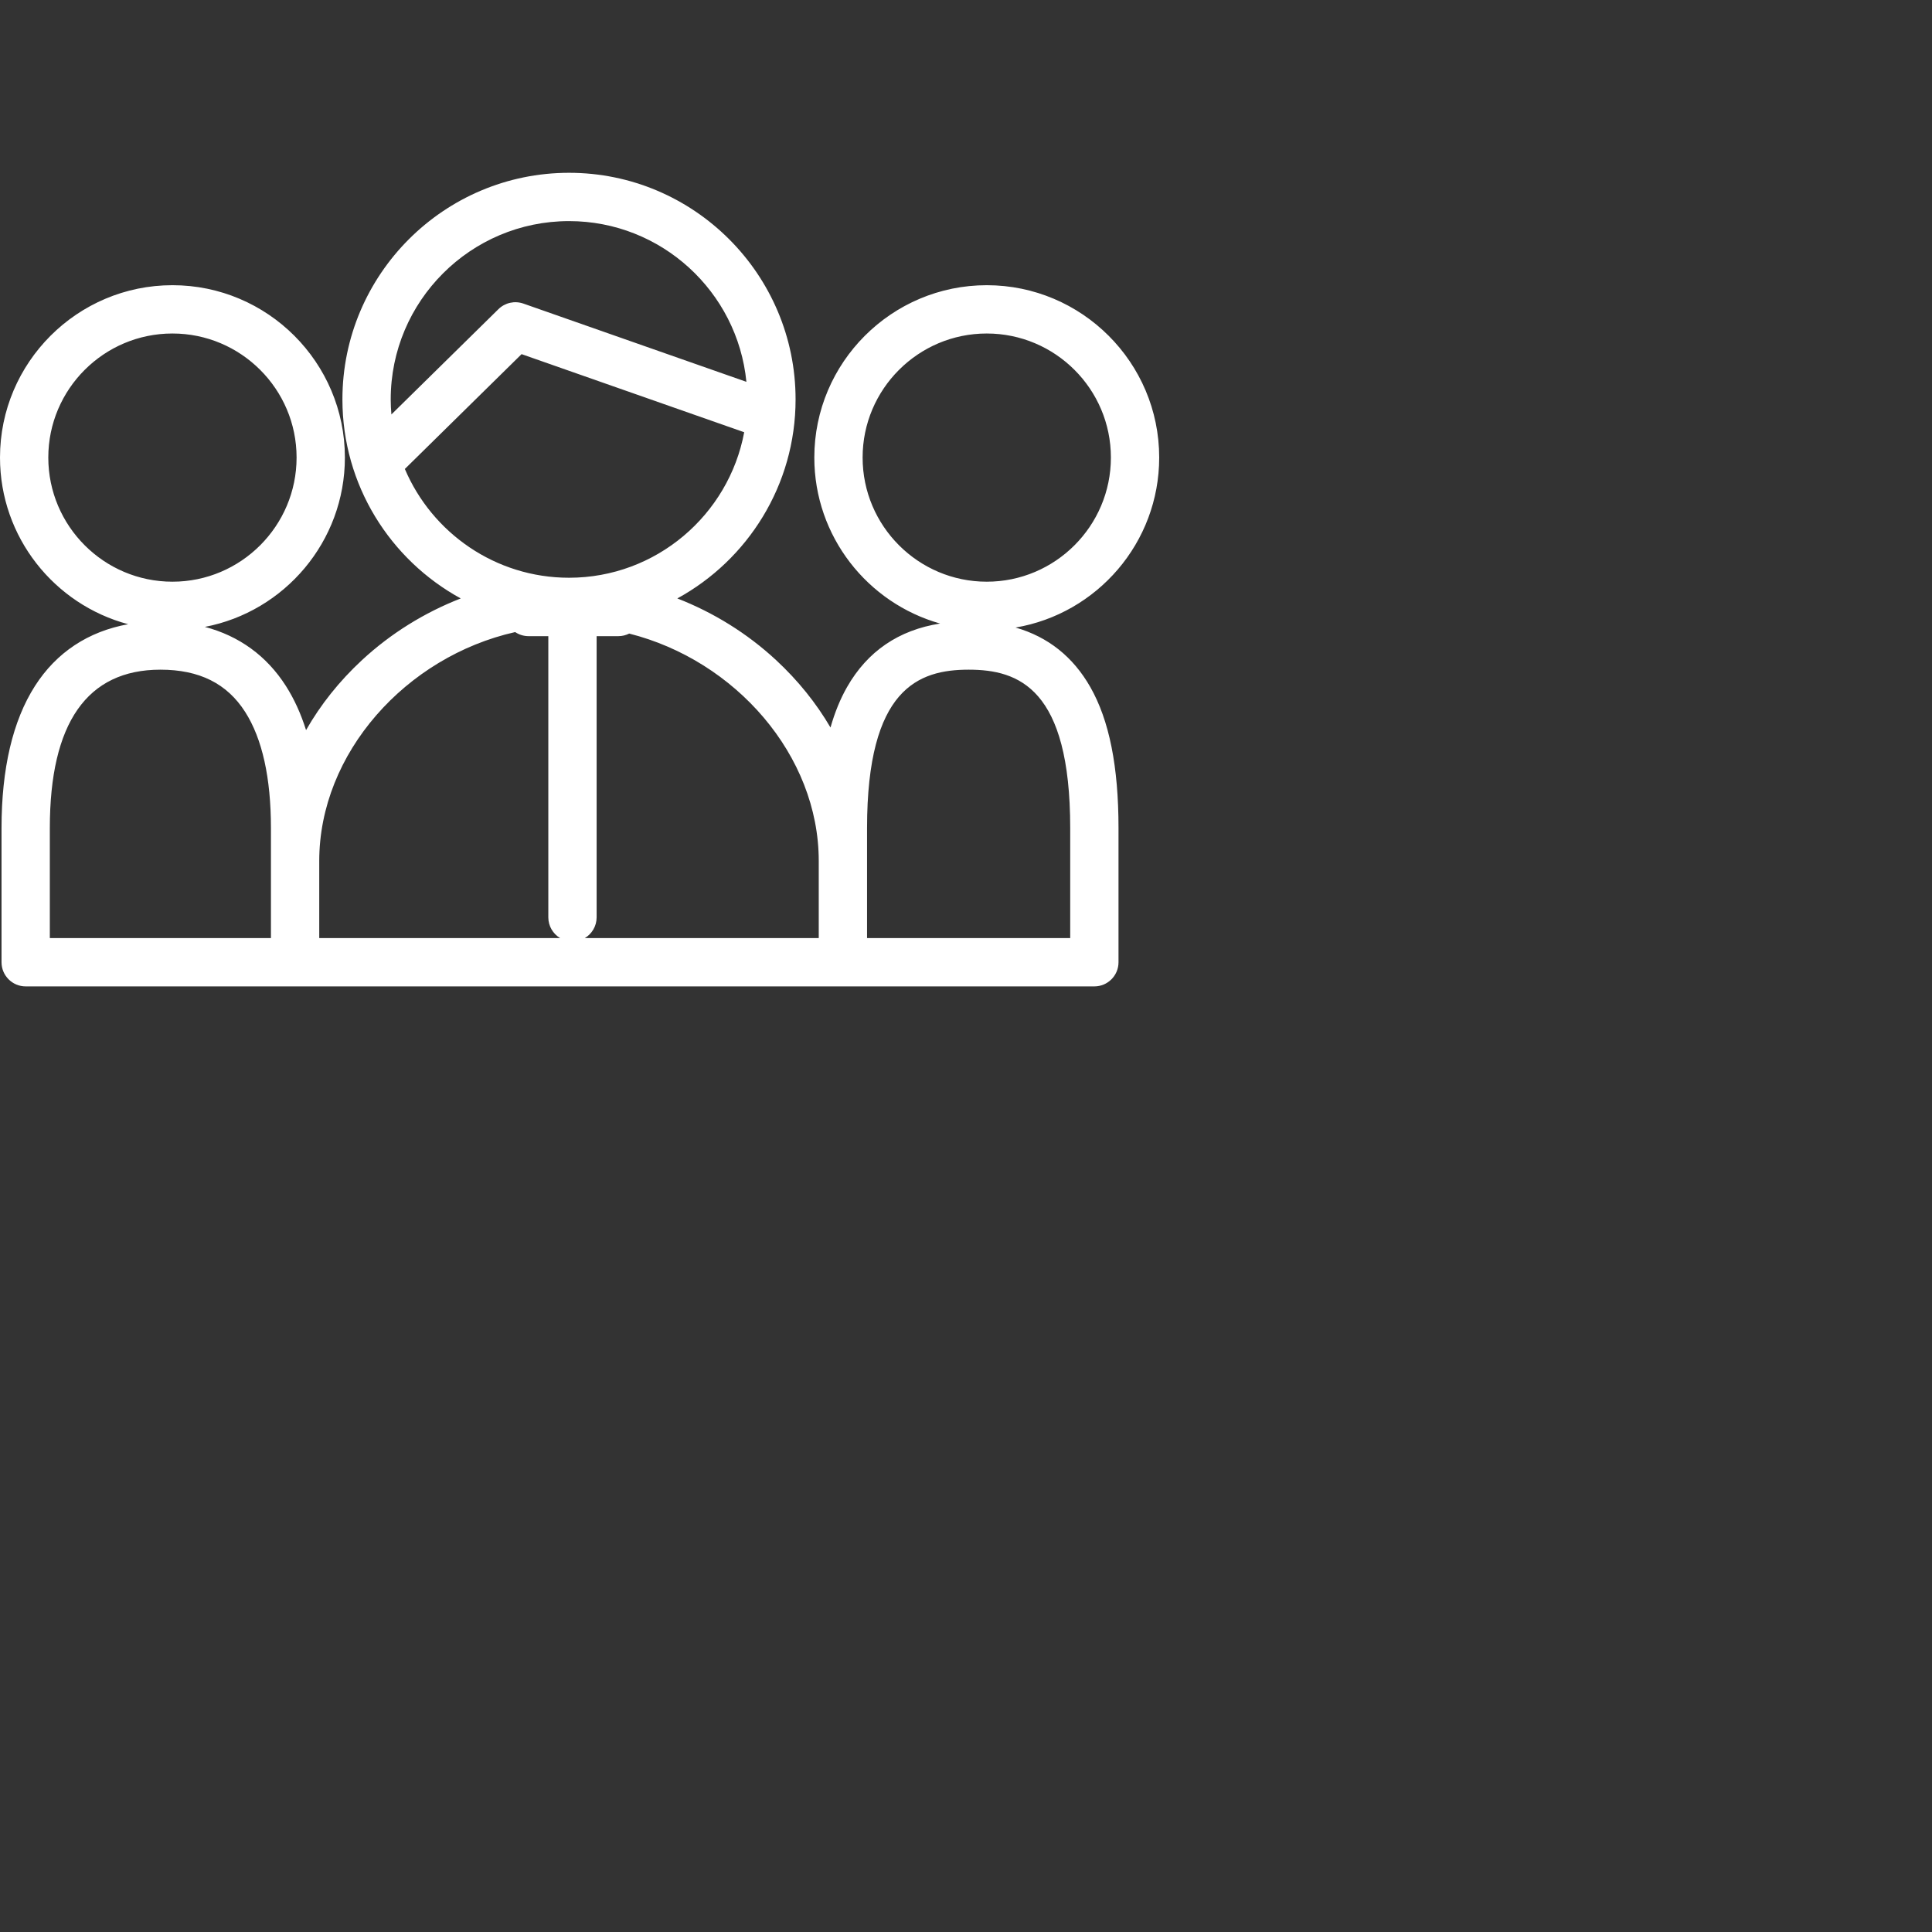 <?xml version="1.0" encoding="iso-8859-1"?>
<!-- Uploaded to: SVG Repo, www.svgrepo.com, Generator: SVG Repo Mixer Tools -->
<svg fill="#ffffff" height="800px" width="800px" version="1.1" id="Layer_1" xmlns="http://www.w3.org/2000/svg" xmlns:xlink="http://www.w3.org/1999/xlink" 
><rect width="100%" height="100%" fill="#333333" stroke="none"/>>>>>>>> main:public/teamwork-dark.svg
	 viewBox="0 0 480 480" xml:space="preserve">
<g>
	<g>
		<path d="M420.526,259.853c33.711-5.7,59.474-35.09,59.474-70.403c0-39.345-32.034-71.354-71.408-71.354
			c-39.371,0-71.401,32.009-71.401,71.354c0,32.686,22.074,60.293,52.087,68.743c-17.138,2.687-30.071,11.488-38.521,26.288
			c-2.8,4.903-5.079,10.486-6.868,16.768c-5.902-10.095-13.456-19.495-22.535-27.914c-11.932-11.065-25.919-19.713-40.891-25.536
			c29.151-15.938,48.969-46.907,48.969-82.422c0-51.733-42.079-93.822-93.8-93.822c-51.746,0-93.844,42.088-93.844,93.822
			c0,35.517,19.829,66.488,48.996,82.425c-14.968,5.822-28.955,14.469-40.89,25.531c-9.407,8.718-17.17,18.49-23.164,28.992
			c-2.15-6.82-4.93-12.918-8.338-18.262c-7.961-12.485-19.394-20.748-33.564-24.477c32.975-6.3,57.982-35.344,57.982-70.136
			c0-39.345-32.031-71.354-71.401-71.354C32.034,118.096,0,150.105,0,189.45c0,33.043,22.557,60.906,53.075,69.022
			c-16.505,2.978-29.707,11.659-38.602,25.582C5.289,298.43,0.632,318.224,0.632,342.89v55.555c0,5.523,4.477,10,10,10h111.56
			h226.837H453.15c5.523,0,10-4.477,10-10V342.89c0-25.501-3.82-44.604-11.68-58.401
			C444.326,271.946,433.953,263.713,420.526,259.853z M20,189.45c0-28.317,23.061-51.354,51.408-51.354
			c28.343,0,51.401,23.037,51.401,51.354c0,28.352-23.059,51.419-51.401,51.419C43.061,240.869,20,217.802,20,189.45z
			 M112.192,356.526v31.918h-91.56v-45.553c0-43.524,15.412-65.593,45.809-65.593c16.095,0,27.572,5.73,35.088,17.517
			c7.075,11.096,10.663,27.271,10.663,48.075V356.526z M161.788,165.378c0-40.707,33.126-73.823,73.843-73.823
			c38.241,0,69.776,29.246,73.439,66.552l-92.353-32.401c-3.599-1.263-7.604-0.368-10.323,2.307l-44.324,43.6
			C161.897,169.555,161.788,167.48,161.788,165.378z M132.192,388.445v-31.918h-0.001c0-44.679,35.918-84.625,81.124-94.798
			c1.59,1.066,3.502,1.689,5.561,1.689h8.172v116.441c0,3.654,1.966,6.841,4.893,8.586H132.192z M167.641,194.186l48.336-47.546
			l92.179,32.34c-6.4,34.245-36.475,60.251-72.524,60.251C205.128,239.231,178.887,220.637,167.641,194.186z M339.028,388.445
			h-96.873c2.926-1.745,4.893-4.932,4.893-8.586V263.418h9.014c1.611,0,3.128-0.39,4.477-1.067
			c43.957,11.097,78.489,50.361,78.489,94.176V388.445z M357.19,189.45c0-28.317,23.059-51.354,51.401-51.354
			c28.347,0,51.408,23.037,51.408,51.354c0,28.352-23.062,51.419-51.408,51.419C380.249,240.869,357.19,217.802,357.19,189.45z
			 M443.15,388.445h-84.122v-31.918v-13.636c0-57.8,21.277-65.593,42.09-65.593c20.784,0,42.032,7.793,42.032,65.593V388.445z"/>
	</g>
</g>
</svg>